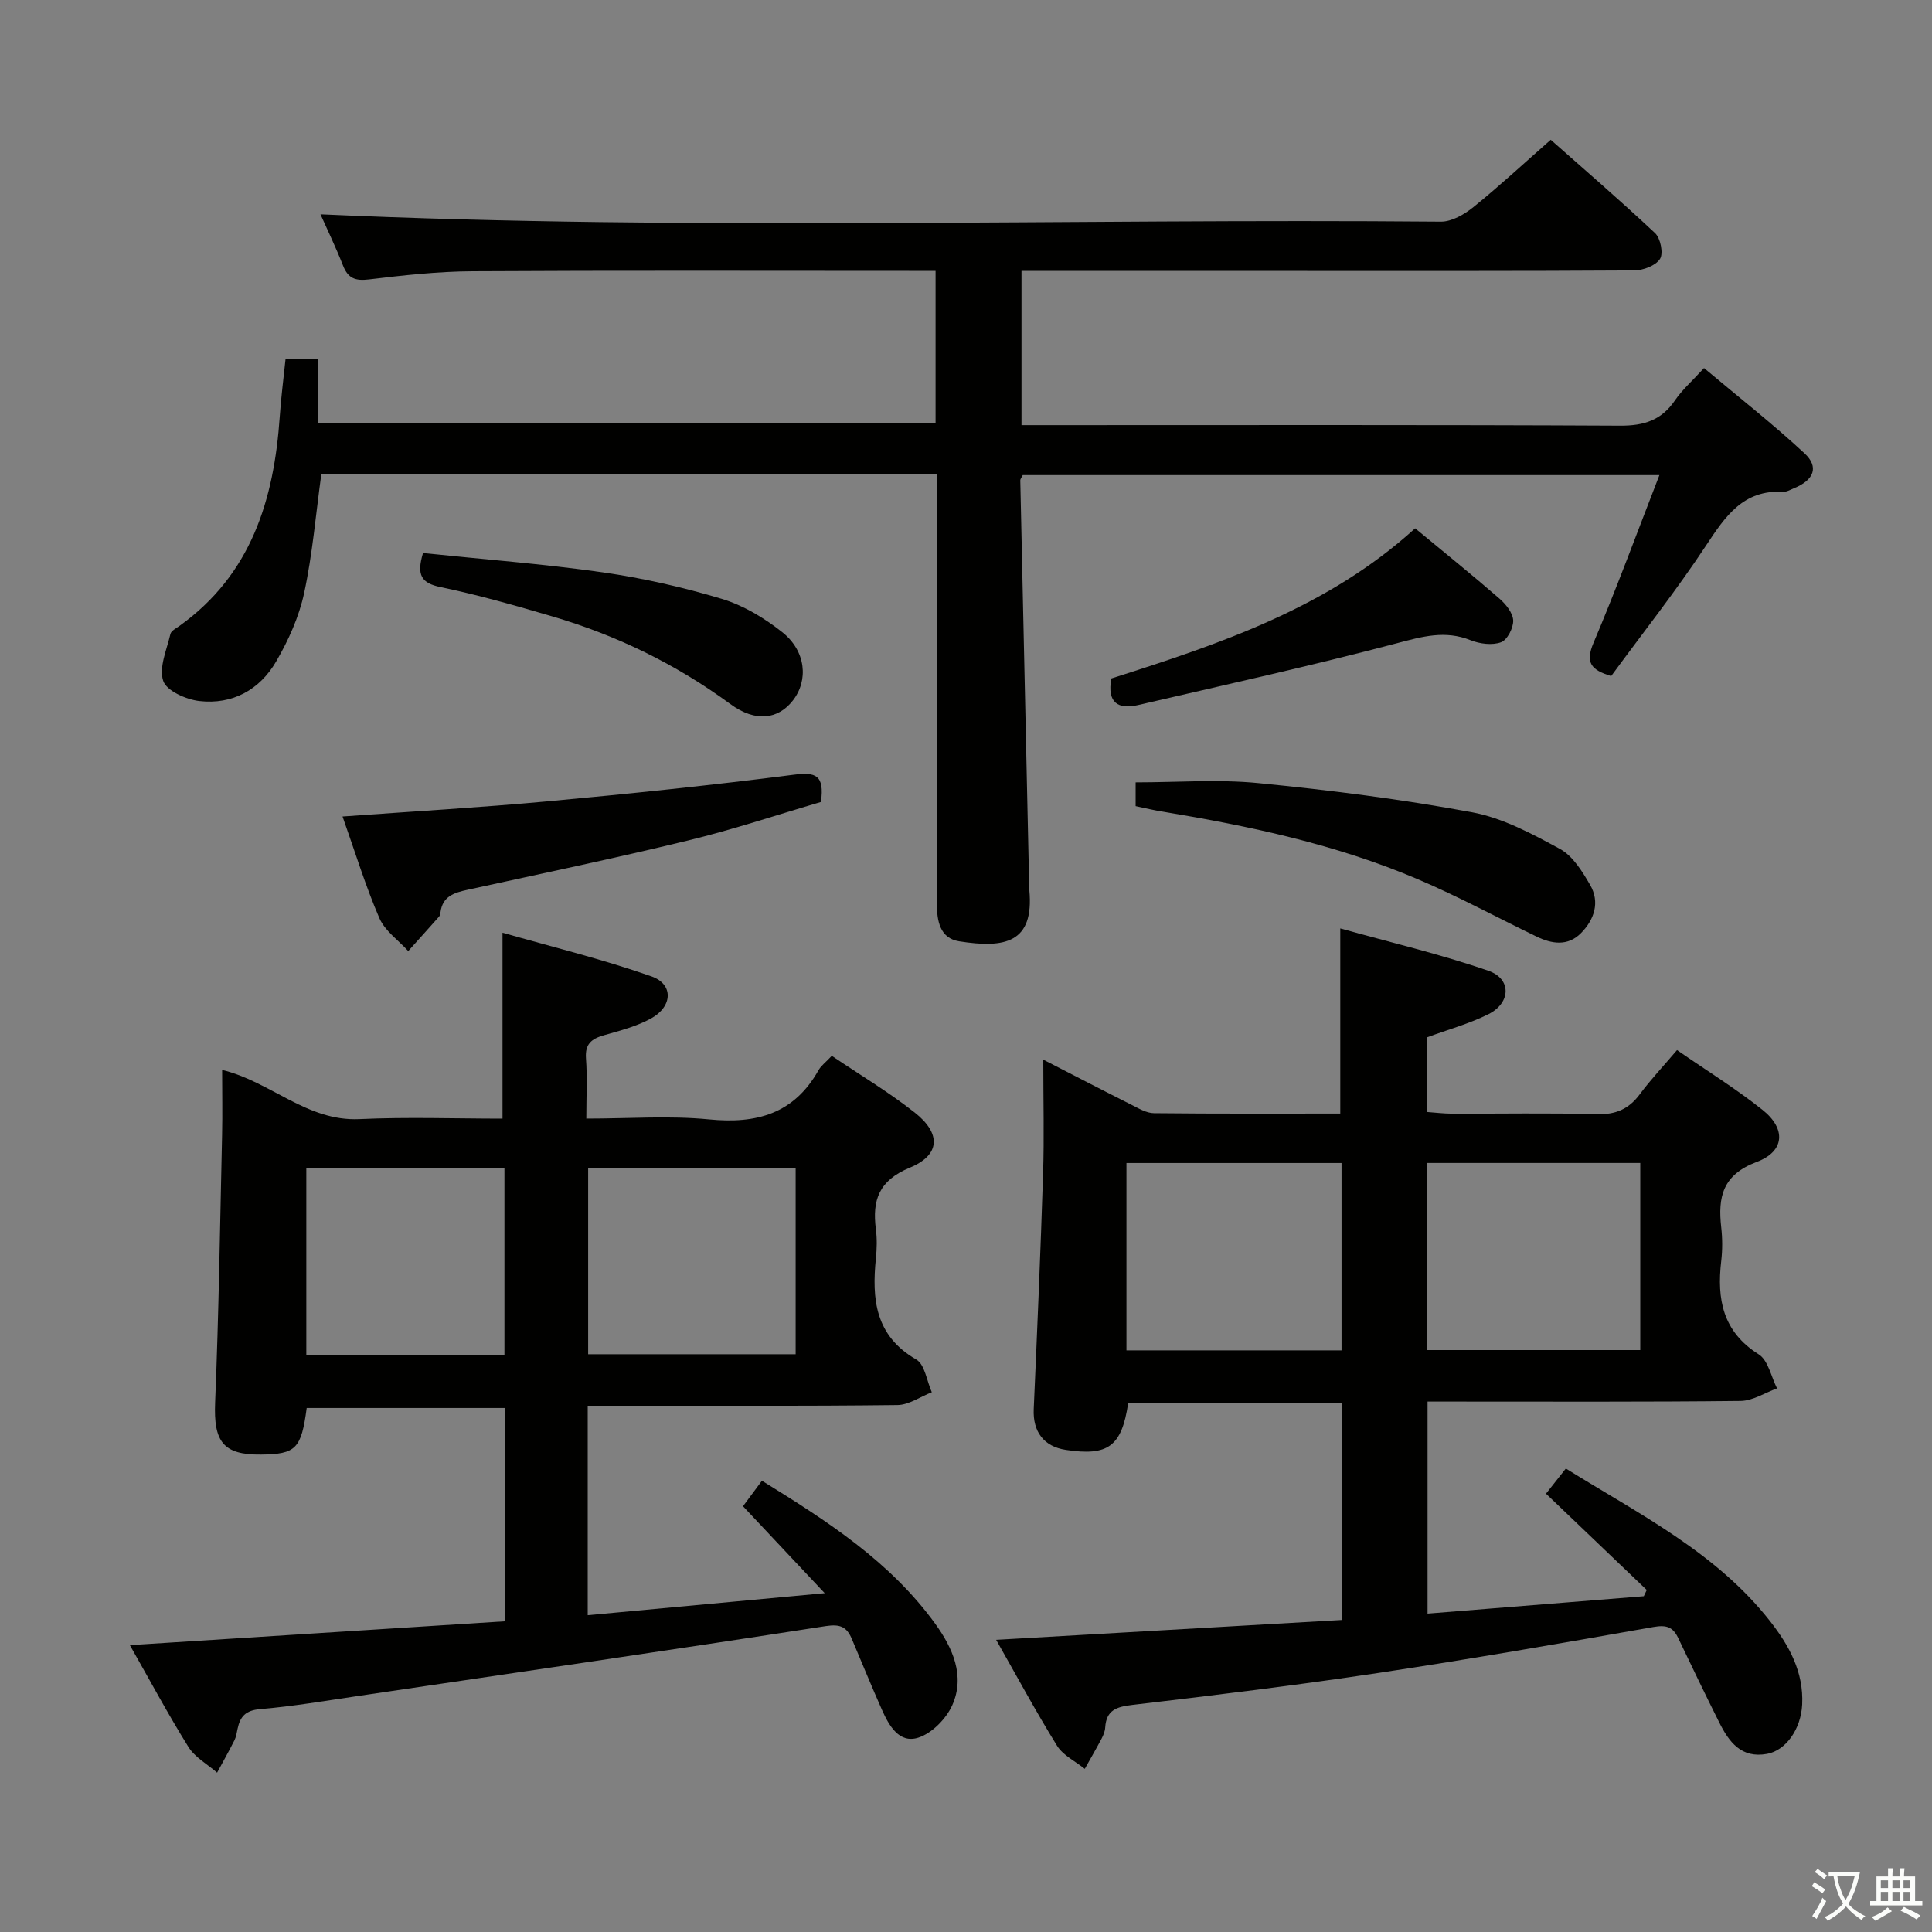 <svg enable-background="new 0 0 400 400" viewBox="0 0 400 400" xmlns="http://www.w3.org/2000/svg"><rect x="0" y="0" width="400" height="400" fill="#808080" stroke="none"/><path d="m377.9 391.2c-.2.3-.4.5-.6.8-.7-.6-1.4-1-2.2-1.5.2-.3.4-.5.5-.8.6.4 1.4.8 2.3 1.5zm-1.8 6.1c-.2-.2-.5-.4-.9-.6.4-.6.8-1.2 1.2-1.9s.7-1.3.9-1.9c.3.3.5.5.8.7-.7 1.3-1.4 2.6-2 3.7zm2.2-9c-.3.3-.5.5-.6.8-.6-.6-1.3-1.1-2-1.5.3-.3.5-.5.6-.7.6.5 1.3.9 2 1.4zm.3.2v-.9h2 4.5c-.3 1.3-.6 2.5-1 3.6s-.9 2.1-1.4 3c.4.5 1 1 1.6 1.4s1.2.8 1.9 1.1c-.3.2-.5.4-.8.8-.4-.3-1-.7-1.6-1.2s-1.2-1.1-1.6-1.6c-.5.6-1.1 1.1-1.7 1.6s-1.4.9-2.1 1.4c-.1-.3-.3-.5-.7-.8.6-.2 1.2-.5 1.9-1s1.4-1.1 2-1.8c-.5-.8-.9-1.6-1.2-2.5s-.6-2-.8-3.2c-.4.1-.7.1-1 .1zm2.5 2.7c.3 1 .7 1.7 1 2.2.3-.5.6-1.1 1-2s.6-1.9.9-3h-3.2-.4c.1.9.3 1.8.7 2.8z" fill="#fbfcfa"/><path d="m396.5 388.5v1.5 3.6h1.5v.9c-.4 0-1 0-1.7 0h-7.9c-.5 0-.9 0-1.2 0v-.9h1.3v-3.5c0-.7 0-1.2 0-1.6h2.4c0-.8 0-1.4 0-1.7h1c0 .3-.1.8-.1 1.7h1.5c0-.8 0-1.4 0-1.7h1c0 .3-.1.9-.1 1.7zm-8.2 9.2c-.2-.3-.5-.5-.8-.8.8-.3 1.4-.6 1.9-.9s1-.7 1.4-1.1c.3.3.6.5.9.8-1.6 1-2.8 1.6-3.4 2zm2.6-6.8v-1.6h-1.5v1.6zm0 2.7v-1.9h-1.5v1.9zm2.4-2.7v-1.6h-1.5v1.6zm0 2.7v-1.9h-1.5v1.9zm.2 2 .7-.8c.4.2.9.5 1.6.8s1.3.7 1.8 1c-.3.3-.5.5-.8.8-.4-.3-1.5-1-3.3-1.8zm2-4.7v-1.6h-1.4v1.6zm0 2.7v-1.9h-1.4v1.9z" fill="#fbfcfa"/><g fill="#010100"><path d="m193.93 98.22c-42.95 0-85.08 0-127.41 0-1.14 8.28-1.82 16.53-3.55 24.56-1.06 4.92-3.24 9.78-5.79 14.16-3.41 5.88-9.07 8.99-15.92 8.2-2.74-.32-6.79-2.12-7.47-4.18-.92-2.77.74-6.45 1.49-9.69.15-.66 1.14-1.16 1.82-1.64 14.9-10.65 19.64-26.15 20.82-43.39.27-3.95.78-7.88 1.21-12h6.66v13.44h127.91c0-10.45 0-20.7 0-31.6-1.93 0-3.7 0-5.47 0-30.16 0-60.33-.1-90.49.08-7.13.04-14.27.84-21.36 1.69-2.82.34-4.32-.22-5.36-2.87-1.51-3.85-3.33-7.59-4.67-10.61 77.21 3.49 154.6.84 231.96 1.52 2.26.02 4.87-1.5 6.74-3.01 5.31-4.29 10.33-8.94 16.01-13.94 6.37 5.64 14.14 12.32 21.61 19.33 1.13 1.06 1.75 4.2 1.01 5.34-.91 1.4-3.5 2.37-5.36 2.38-23.83.15-47.66.1-71.49.1-18.32 0-36.63 0-55.34 0v31.93h5.94c39.33 0 78.66-.09 117.99.11 4.96.03 8.57-1.13 11.38-5.26 1.48-2.17 3.52-3.96 6-6.67 7.03 5.91 14.18 11.51 20.81 17.66 3.05 2.83 1.93 5.53-2.09 7.18-.77.32-1.59.82-2.35.78-8.25-.45-11.95 5.06-15.93 11.09-6.13 9.29-13.05 18.04-19.66 27.06-4.18-1.27-5.4-2.76-3.66-6.88 4.78-11.27 9-22.78 13.64-34.72-44.51 0-88.21 0-131.81 0-.25.51-.52.8-.51 1.08.58 26.95 1.18 53.9 1.77 80.84.03 1.33-.02 2.67.1 4 1.03 10.97-5.09 12.08-14.52 10.6-4.03-.63-4.62-4.29-4.62-7.83 0-11.5 0-23 0-34.5 0-16.17 0-32.33 0-48.5-.04-1.8-.04-3.59-.04-5.84z"/><path d="m206.24 339.51c24.31-1.4 47.84-2.75 71.55-4.11 0-15.25 0-29.88 0-44.86-14.82 0-29.54 0-44.22 0-1.34 8.92-4.14 10.98-12.92 9.64-4.55-.69-6.83-3.78-6.63-8.41.72-16.28 1.42-32.56 1.94-48.85.24-7.46.04-14.93.04-23.53 6.91 3.55 12.59 6.5 18.31 9.37 1.47.74 3.06 1.7 4.61 1.71 12.8.14 25.61.08 38.57.08 0-12.62 0-24.82 0-38.33 10.27 2.87 20.65 5.3 30.67 8.77 4.83 1.67 4.66 6.66-.01 8.99-3.97 1.98-8.32 3.17-12.74 4.8v15.44c1.71.12 3.44.34 5.18.35 10 .03 20-.17 29.99.11 3.89.11 6.61-1.02 8.91-4.11 2.26-3.05 4.89-5.83 7.72-9.16 6.07 4.2 12.14 7.95 17.68 12.36 4.93 3.91 4.66 8.6-1.19 10.8-7.06 2.66-8.05 7.25-7.34 13.53.26 2.3.27 4.69 0 6.99-.92 7.88.29 14.61 7.77 19.32 1.96 1.24 2.56 4.63 3.79 7.04-2.52.91-5.03 2.57-7.55 2.6-19.66.22-39.33.13-58.99.13-1.81 0-3.62 0-5.82 0v43.9c14.95-1.2 29.86-2.4 44.77-3.6.2-.43.4-.86.61-1.29-6.91-6.61-13.82-13.21-20.86-19.94 1.26-1.6 2.57-3.26 4.11-5.21 15.17 9.45 31.08 17.33 42.27 31.59 3.97 5.06 6.99 10.54 6.66 17.28-.25 5.08-3.35 9.48-7.25 10.21-5.37.99-7.91-2.48-9.93-6.53-2.9-5.79-5.7-11.62-8.49-17.46-1.09-2.29-2.43-2.75-5.11-2.28-18.96 3.36-37.94 6.65-56.98 9.52-16.91 2.54-33.9 4.62-50.89 6.61-3.3.39-5.42 1.06-5.65 4.68-.05.8-.39 1.63-.77 2.35-1.11 2.09-2.3 4.14-3.46 6.21-1.95-1.57-4.49-2.77-5.74-4.78-4.36-7.03-8.29-14.33-12.61-21.93zm26.98-59.93h44.53c0-13.11 0-25.86 0-38.79-14.96 0-29.67 0-44.53 0zm62.22-.06h44.16c0-13.15 0-25.88 0-38.74-14.89 0-29.44 0-44.16 0z"/><path d="m26.89 340.61c26.16-1.67 51.77-3.3 77.64-4.94 0-14.86 0-29.29 0-44.16-13.67 0-27.36 0-41.03 0-1.13 8.46-2.22 9.56-9.47 9.64-7.85.09-9.82-2.69-9.49-10.75.76-18.45 1.02-36.93 1.44-55.39.1-4.46.01-8.93.01-13.49 10.04 2.4 17.52 10.68 28.42 10.18 9.93-.46 19.9-.1 29.63-.1 0-12.84 0-25.05 0-38.49 10.11 2.89 20.65 5.46 30.84 9.04 4.59 1.61 4.4 6.21-.04 8.68-2.99 1.66-6.45 2.55-9.78 3.5-2.57.73-3.96 1.79-3.74 4.79.29 3.93.07 7.9.07 12.47 8.88 0 17.23-.64 25.43.17 9.82.97 17.57-1.17 22.63-10.16.55-.98 1.55-1.7 2.76-3 5.76 3.89 11.74 7.46 17.16 11.73 5.52 4.34 5.34 8.8-1 11.42-6.41 2.66-7.81 6.71-7.03 12.74.26 1.97.21 4.01.01 5.99-.86 8.45-.2 16.06 8.35 20.99 1.78 1.03 2.18 4.46 3.22 6.78-2.37.92-4.73 2.62-7.11 2.65-19.49.23-38.99.14-58.48.15-1.79 0-3.58 0-5.65 0v43.36c16.01-1.49 31.78-2.95 49.07-4.56-6.12-6.51-11.4-12.12-16.92-18 1.14-1.54 2.4-3.23 3.92-5.28 13.42 8.29 26.58 16.72 35.92 29.67 3.54 4.91 6.2 10.73 3.49 16.8-1.25 2.8-4.2 5.81-7.02 6.72-3.96 1.28-6.08-2.47-7.55-5.78-2.15-4.85-4.16-9.77-6.23-14.66-1.03-2.43-2.33-3.12-5.35-2.66-32.29 5-64.63 9.72-96.96 14.49-6.73.99-13.45 2.14-20.22 2.71-2.97.25-4.11 1.53-4.64 4.06-.17.81-.29 1.67-.65 2.39-1.14 2.26-2.39 4.47-3.59 6.7-2.02-1.76-4.6-3.17-5.95-5.34-4.25-6.83-8.07-13.96-12.11-21.06zm137.84-98.82c-14.41 0-28.61 0-42.96 0v38.59h42.96c0-13.07 0-25.69 0-38.59zm-60.29 38.82c0-13.29 0-26 0-38.81-13.95 0-27.51 0-41.02 0v38.81z"/><path d="m70.92 169.05c14.6-1.06 28.53-1.86 42.42-3.14 17.02-1.57 34.04-3.33 50.99-5.51 4.52-.58 6.41.01 5.64 5.64-8.9 2.61-18.14 5.7-27.58 7.99-15.14 3.68-30.41 6.87-45.63 10.2-2.7.59-5.11 1.32-5.55 4.58-.04.33-.09.72-.29.95-2.12 2.4-4.27 4.77-6.4 7.15-2.04-2.25-4.83-4.17-5.97-6.81-2.89-6.69-5.02-13.68-7.63-21.05z"/><path d="m235.12 166.9c0-2.1 0-3.72 0-4.92 8.58 0 17.05-.67 25.37.15 14.82 1.46 29.64 3.33 44.27 6.04 6.35 1.18 12.45 4.46 18.22 7.6 2.66 1.45 4.61 4.65 6.23 7.43 2.09 3.6.87 7.2-1.89 10-2.73 2.76-6.04 2.24-9.23.69-8.21-3.97-16.25-8.33-24.63-11.89-16.86-7.18-34.69-10.96-52.69-13.95-1.8-.28-3.57-.71-5.65-1.15z"/><path d="m292.99 109.38c6.05 5.01 11.85 9.68 17.46 14.56 1.32 1.15 2.77 2.96 2.84 4.51.06 1.54-1.23 4.05-2.52 4.52-1.83.67-4.39.34-6.29-.42-5.3-2.13-10.02-.76-15.29.63-17.74 4.68-35.68 8.64-53.56 12.79-4.13.96-6.46-.47-5.54-5.5 22.37-7.13 44.73-14.56 62.9-31.09z"/><path d="m87.58 114.5c12.47 1.3 24.87 2.24 37.16 3.99 8.33 1.19 16.62 3.07 24.68 5.49 4.48 1.35 8.82 3.96 12.52 6.89 4.94 3.9 5.49 10 2.19 14.19-2.97 3.79-7.6 4.61-12.94.69-11.28-8.27-23.57-14.24-36.9-18.15-7.63-2.24-15.3-4.44-23.08-6.05-3.96-.82-5.01-2.46-3.63-7.05z"/></g></svg>